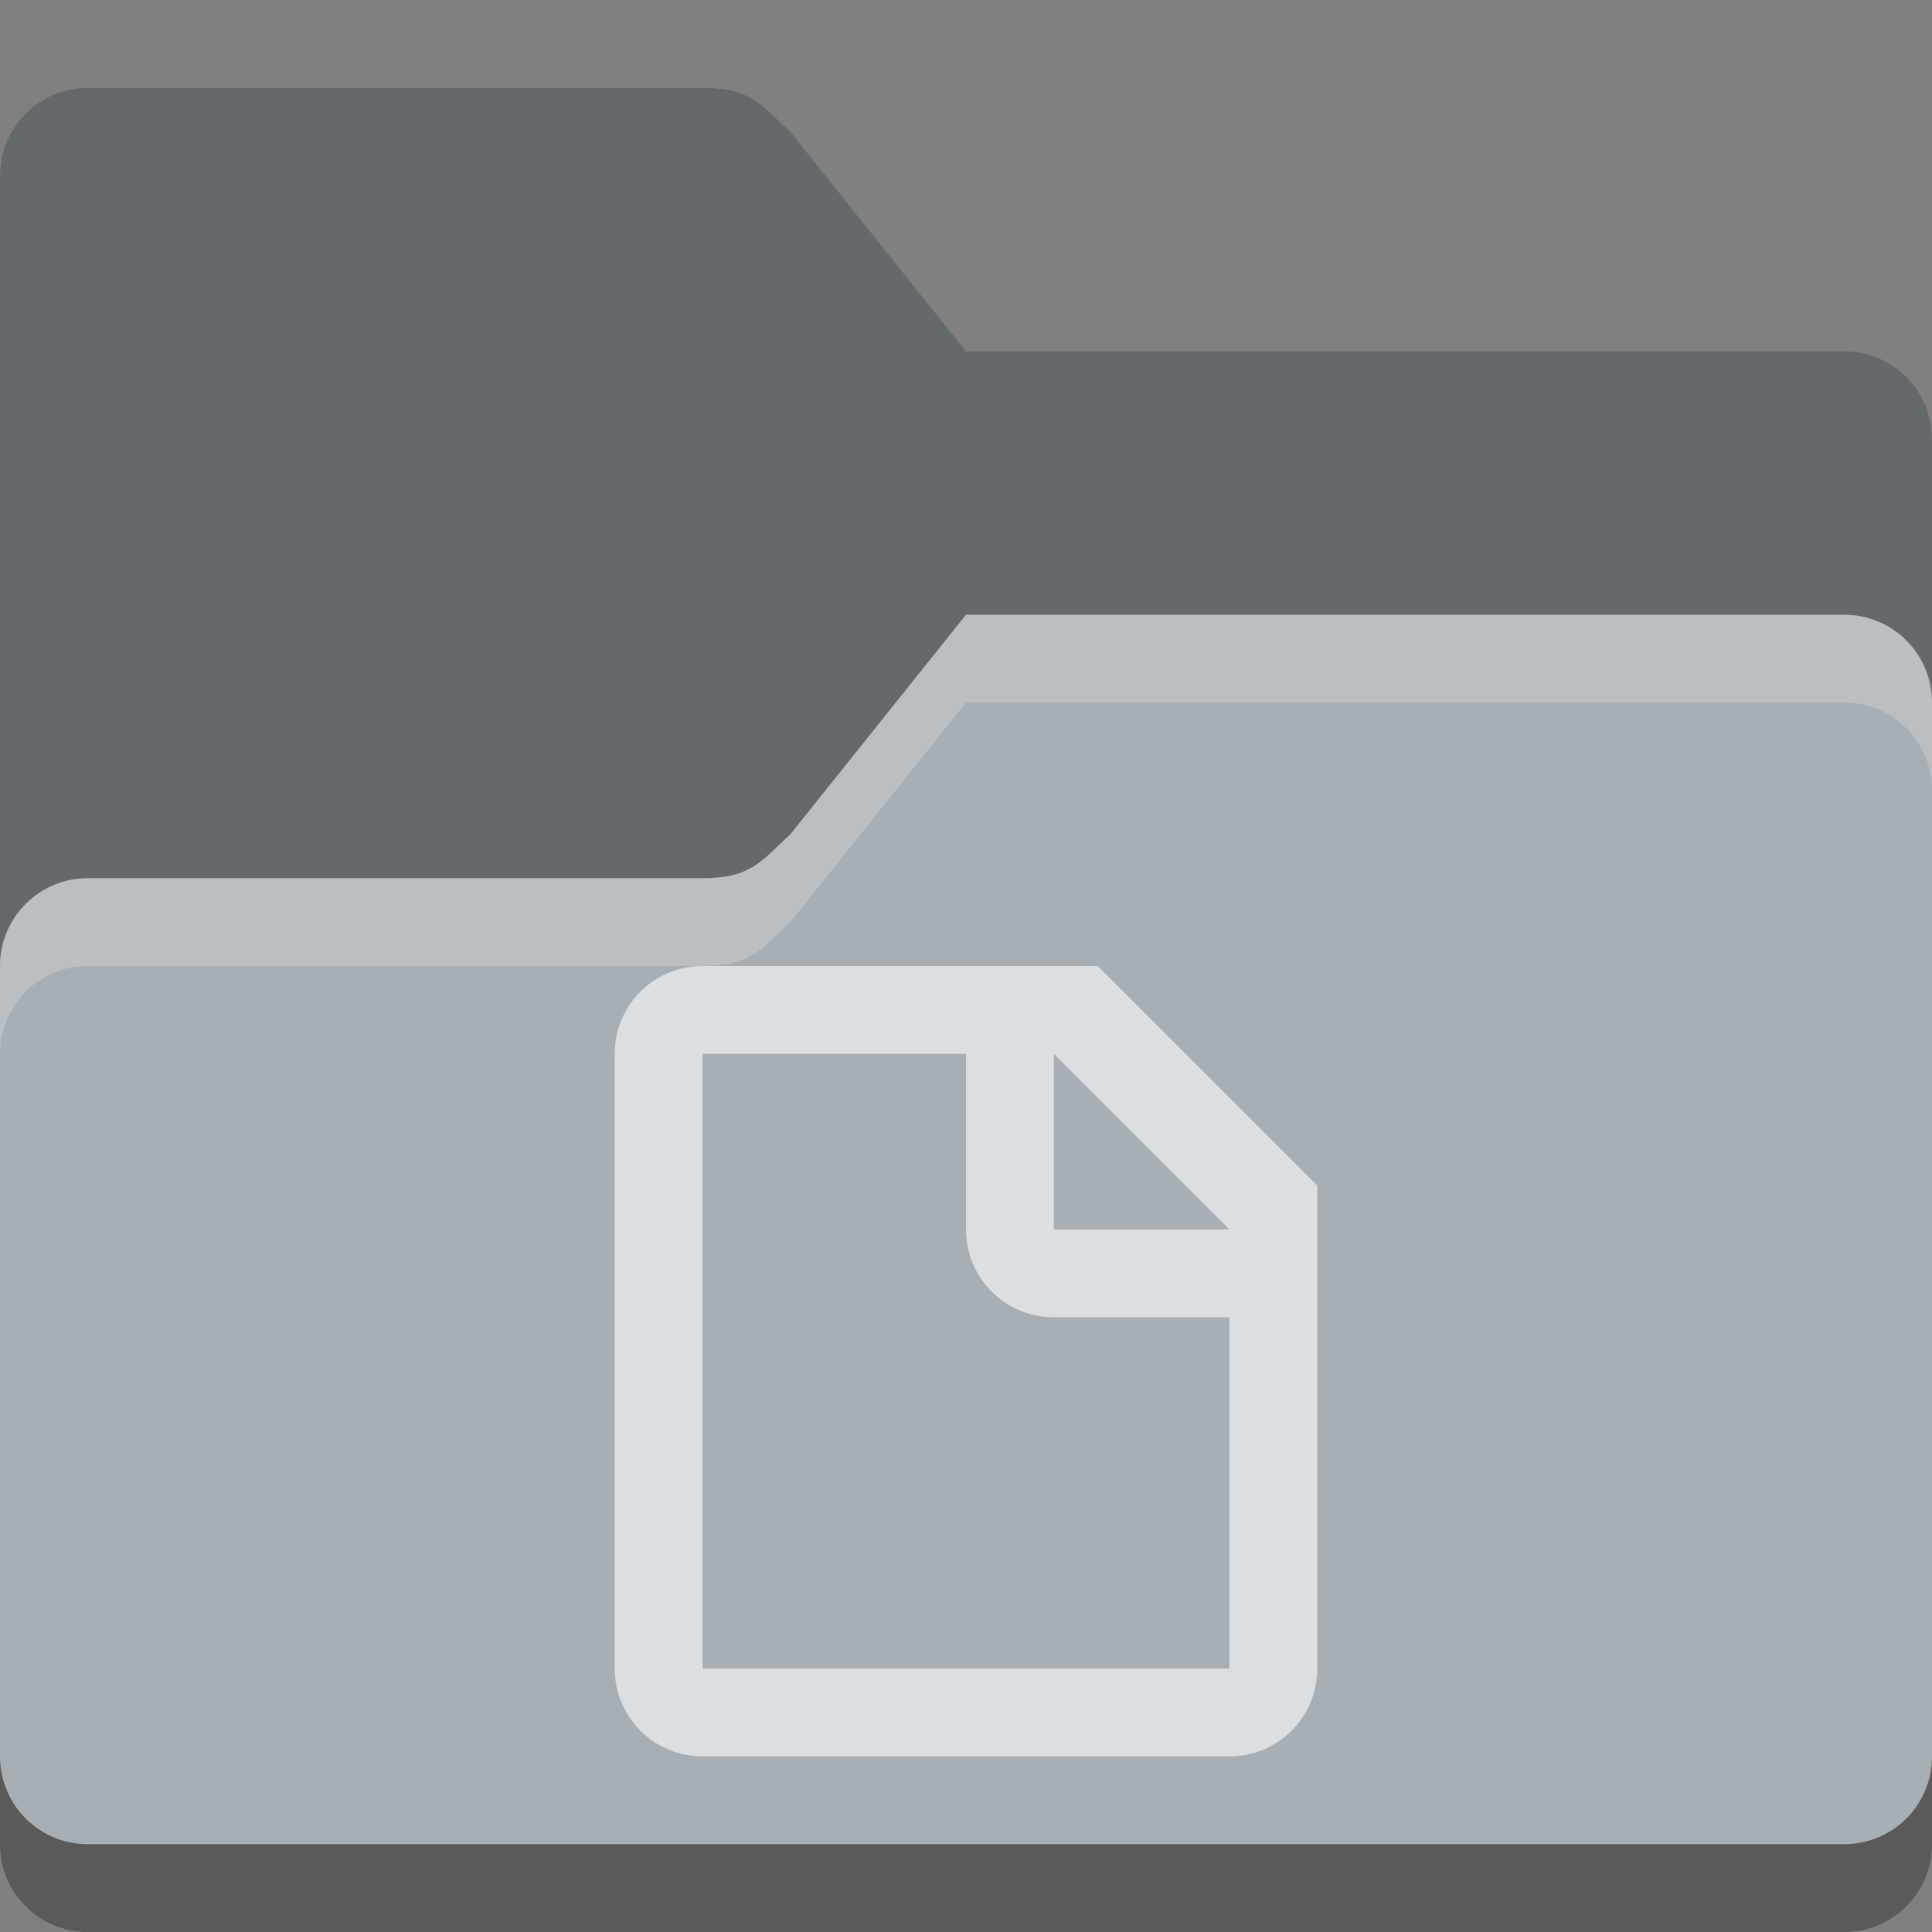 <?xml version="1.0" encoding="UTF-8" standalone="no"?>
<!-- Created with Inkscape (http://www.inkscape.org/) -->

<svg
   width="22"
   height="22"
   viewBox="0 0 22 22"
   version="1.1"
   id="svg5"
   inkscape:version="1.2.1 (1:1.2.1+202210291243+9c6d41e410)"
   sodipodi:docname="folder-grey-documents-open.svg"
   xmlns:inkscape="http://www.inkscape.org/namespaces/inkscape"
   xmlns:sodipodi="http://sodipodi.sourceforge.net/DTD/sodipodi-0.dtd"
   xmlns="http://www.w3.org/2000/svg"
   xmlns:svg="http://www.w3.org/2000/svg">
  <rect x="0" y="0" width="22" height="22" fill="#808080" stroke="none"/>
  <sodipodi:namedview
     id="namedview7"
     pagecolor="#ffffff"
     bordercolor="#000000"
     borderopacity="0.25"
     inkscape:showpageshadow="2"
     inkscape:pageopacity="0.0"
     inkscape:pagecheckerboard="0"
     inkscape:deskcolor="#d1d1d1"
     inkscape:document-units="px"
     showgrid="false"
     inkscape:zoom="37.5"
     inkscape:cx="11"
     inkscape:cy="11"
     inkscape:window-width="1920"
     inkscape:window-height="1018"
     inkscape:window-x="0"
     inkscape:window-y="28"
     inkscape:window-maximized="1"
     inkscape:current-layer="svg5" />
  <defs
     id="defs2">
     <style
       id="current-color-scheme"
       type="text/css">
         .ColorScheme-Highlight { color:#3daee9; }
     </style>
  </defs>
  <path
     d="M 1,2 C 0.446,2 0,2.446 0,3 v 18 c 0,0.554 0.446,1 1,1 h 20 c 0.554,0 1,-0.446 1,-1 V 6 C 22,5.446 21.554,5 21,5 H 11 L 9,2.5 C 8.66,2.17 8.554,2 8,2 Z"
     style="opacity:0.3;fill:#000000;stroke-width:0.5"
     id="path1016"
     sodipodi:nodetypes="ssssssssccss" />
  <path
     id="rect184"
     style="fill:#a7afb4;fill-opacity:1;stroke-width:0.5"

     d="M 1,1 C 0.446,1 0,1.446 0,2 v 18 c 0,0.554 0.446,1 1,1 h 20 c 0.554,0 1,-0.446 1,-1 V 5 C 22,4.446 21.554,4 21,4 H 11 L 9,1.5 C 8.656,1.185 8.554,1 8,1 Z"
     sodipodi:nodetypes="sccsssssccss" />
  <path
     d="M 1,1 C 0.446,1 0,1.446 0,2 v 9 c 0,-0.552 0.448,-1 1,-1 h 7 c 0.554,-10e-8 0.667,-0.193 1,-0.5 L 11,7 h 10 c 0.554,0 1,0.446 1,1 V 5 C 22,4.446 21.554,4 21,4 H 11 L 9,1.5 C 8.656,1.185 8.554,1 8,1 Z"
     style="opacity:0.4;fill:#000000;fill-opacity:1;stroke-width:0.5"
     id="path1511"
     sodipodi:nodetypes="sscssccscssccss" />
  <path
     id="path3081"
     style="opacity:0.2;fill:#ffffff;stroke-width:0.5"
     d="M 11,7 9,9.5 C 8.667,9.807 8.554,10 8,10 H 1 c -0.552,0 -1,0.448 -1,1 v 1 c 0,-0.552 0.448,-1 1,-1 h 7 c 0.554,0 0.667,-0.193 1,-0.5 L 11,8 h 10 c 0.554,0 1,0.446 1,1 V 8 C 22,7.446 21.554,7 21,7 Z"
     sodipodi:nodetypes="ccssscssccscssc" />
  <path
     id="rect607"
     style="opacity:0.6;fill:#ffffff;stroke-width:1"
     d="m 8,11 c -0.554,0 -1,0.446 -1,1 v 7 c 0,0.554 0.446,1 1,1 H 14 c 0.554,0 1,-0.446 1,-1 V 13.5 L 12.5,11 Z m 0,1 H 11 v 2 c 0,0.554 0.446,1 1,1 h 2 v 4 H 8 Z M 12,12 l 2,2 h -2 z"
     sodipodi:nodetypes="ssssssccsccsscccccccc" />
</svg>

